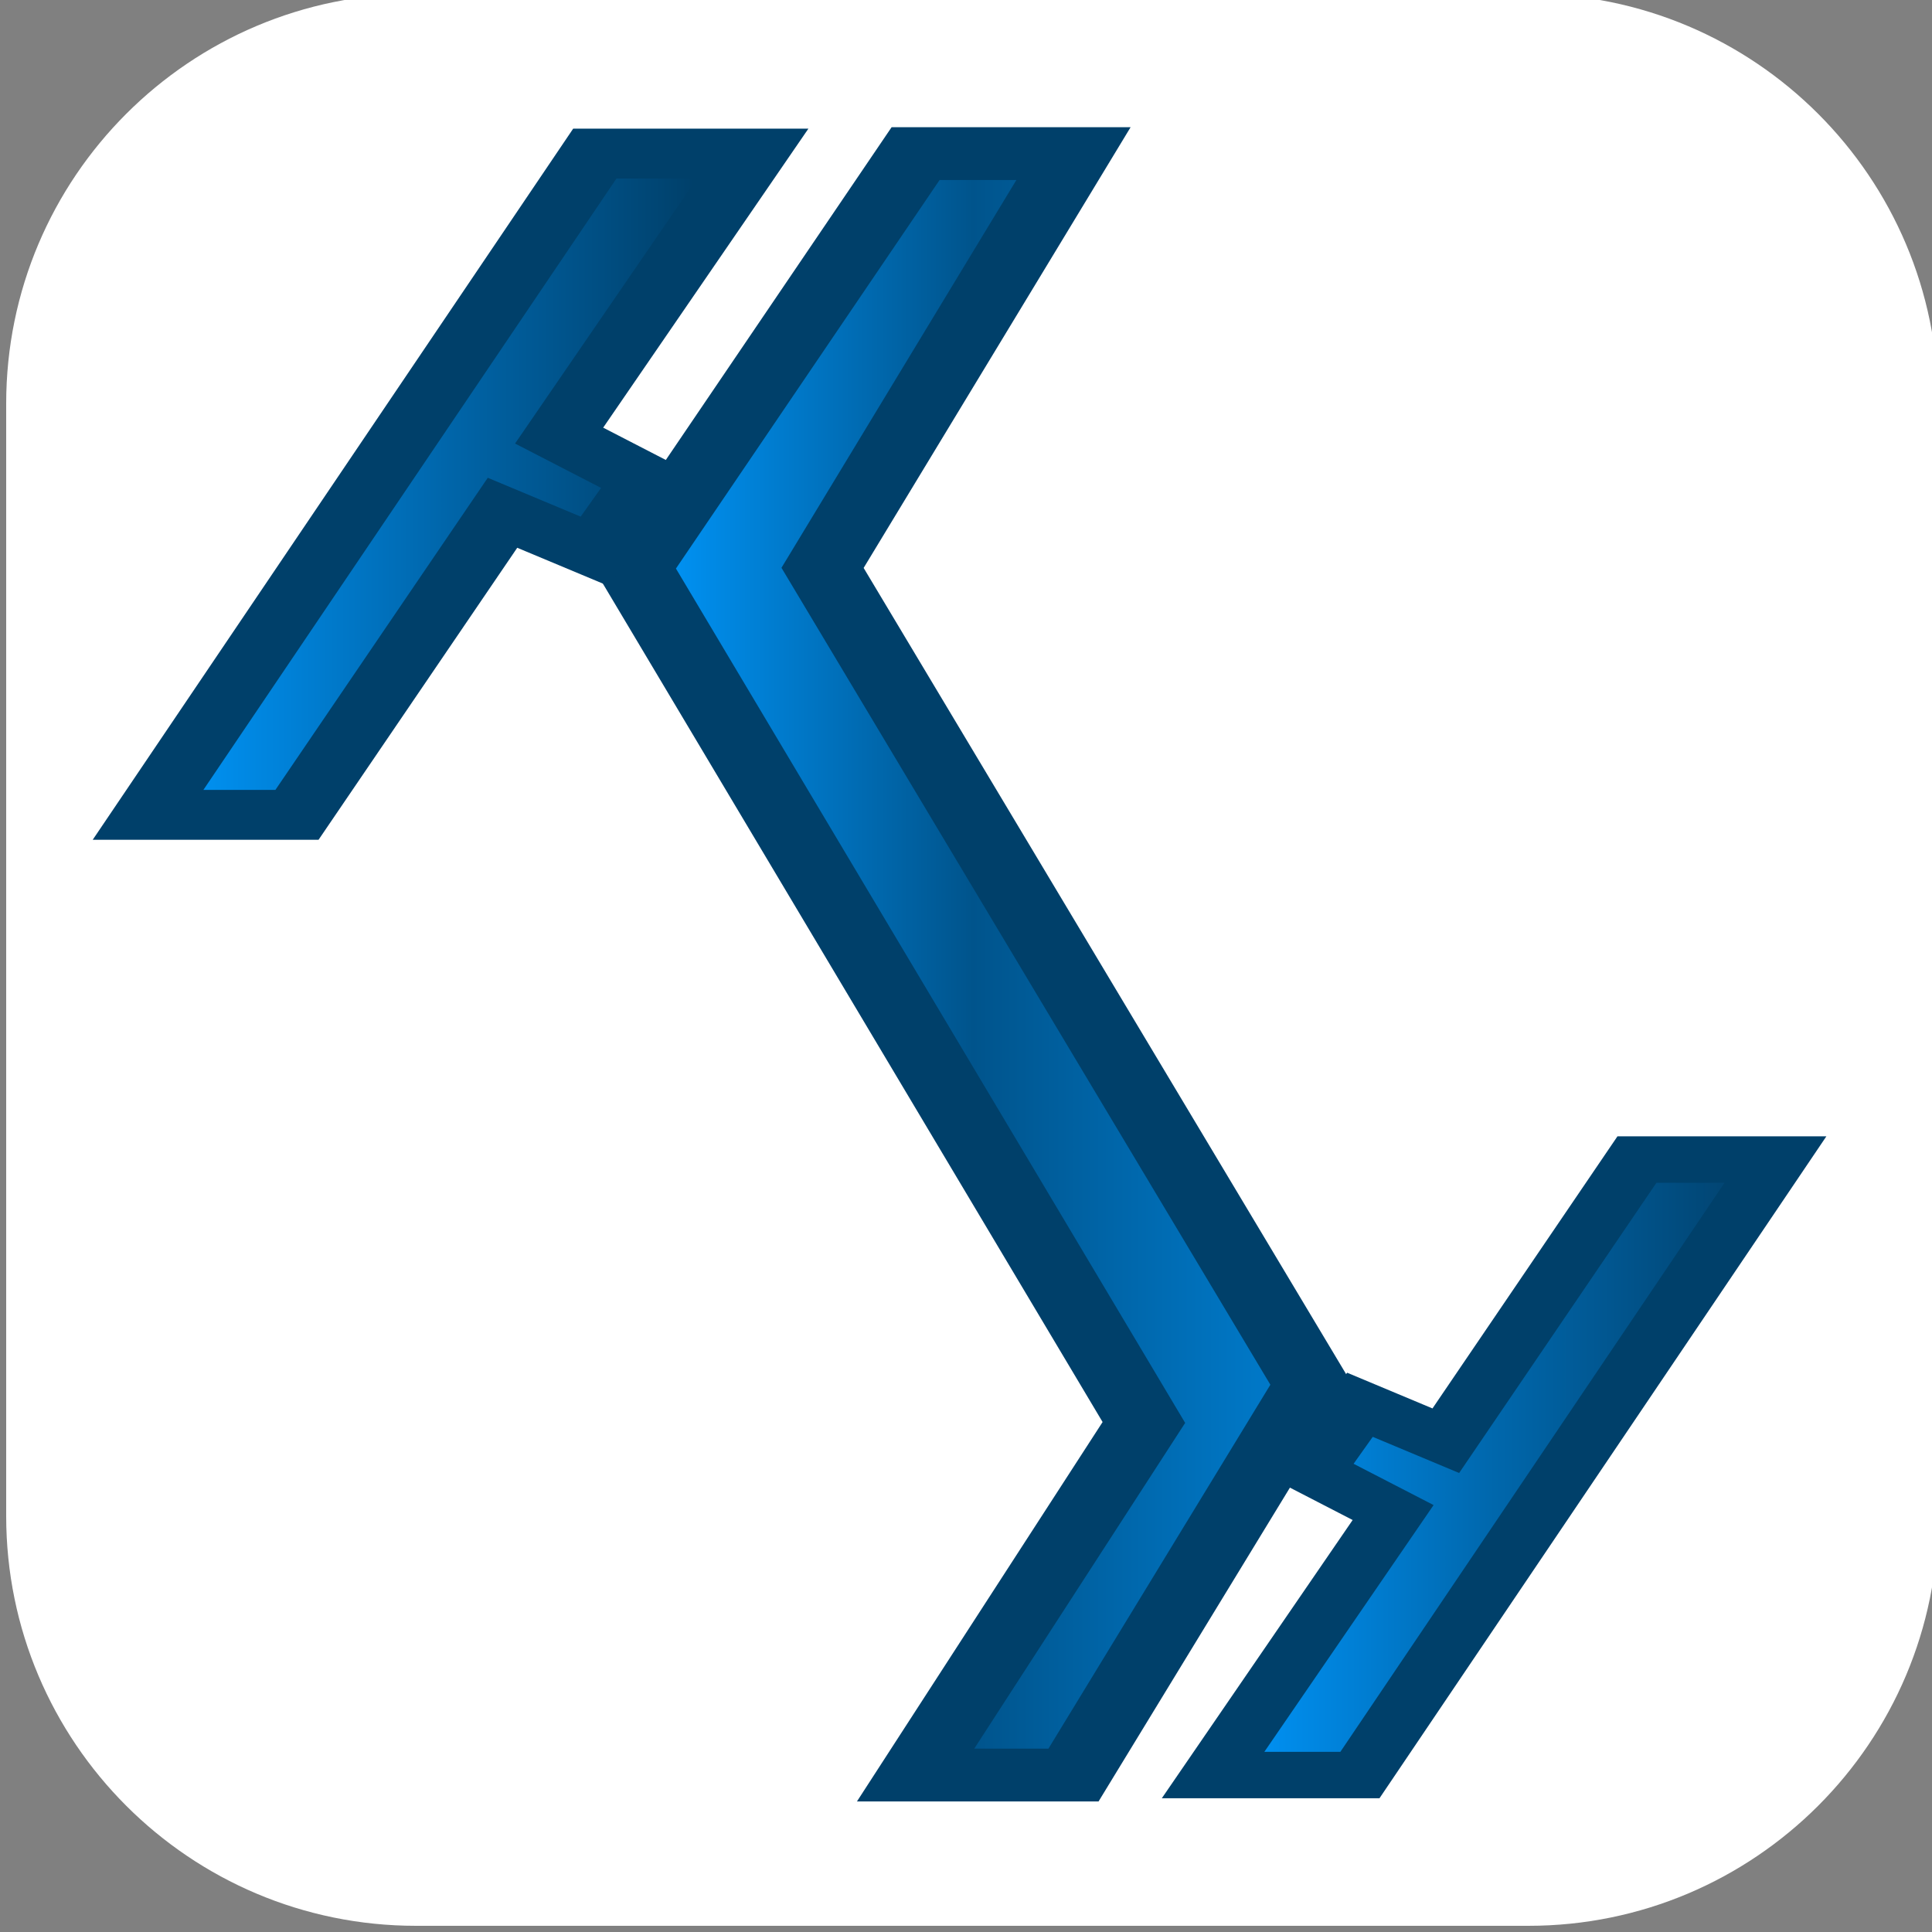 <?xml version="1.0" encoding="UTF-8" standalone="no" ?>
<!DOCTYPE svg PUBLIC "-//W3C//DTD SVG 1.1//EN" "http://www.w3.org/Graphics/SVG/1.1/DTD/svg11.dtd">
<svg xmlns="http://www.w3.org/2000/svg" xmlns:xlink="http://www.w3.org/1999/xlink" version="1.1" width="500" height="500" viewBox="0 0 500 500" xml:space="preserve">
<rect x="0" y="0" width="500" height="500" fill="#808080" stroke="none"/>
<desc>Created with Fabric.js 5.3.0</desc>
<defs>
</defs>
<g transform="matrix(5.77 0 0 5.77 251.603 248.397)" id="be1krseBv81DYeIMv8j4u"  >
<path style="stroke: rgb(154,61,102); stroke-width: 0; stroke-dasharray: none; stroke-linecap: butt; stroke-dashoffset: 0; stroke-linejoin: miter; stroke-miterlimit: 4; fill: rgb(255,255,255); fill-rule: nonzero; opacity: 1;" vector-effect="non-scaling-stroke"  transform=" translate(0, 0)" d="M -43.328 -24.945 C -43.328 -35.098 -35.098 -43.328 -24.945 -43.328 L 24.945 -43.328 L 24.945 -43.328 C 35.098 -43.328 43.328 -35.098 43.328 -24.945 L 43.328 24.945 L 43.328 24.945 C 43.328 35.098 35.098 43.328 24.945 43.328 L -24.945 43.328 L -24.945 43.328 C -35.098 43.328 -43.328 35.098 -43.328 24.945 z" stroke-linecap="round" />
</g>
<g transform="matrix(19.608 0 0 13.666 251.818 249.567)" id="vNxUQ1v7x2obPegnPnUHY"  >
<linearGradient id="SVGID_1311_0_0" gradientUnits="userSpaceOnUse" gradientTransform="matrix(1 0 0 1 0 0)"  x1="0" y1="15.353" x2="8.935" y2="15.353">
<stop offset="0%" style="stop-color:#0099FF;stop-opacity: 1"/>
<stop offset="50%" style="stop-color:#00548C;stop-opacity: 1"/>
<stop offset="100%" style="stop-color:#007ED1;stop-opacity: 1"/>
</linearGradient>
<path style="stroke: rgb(0,64,106); stroke-width: 1; stroke-dasharray: none; stroke-linecap: butt; stroke-dashoffset: 0; stroke-linejoin: miter; stroke-miterlimit: 4; fill: url(#SVGID_1311_0_0); fill-rule: nonzero; opacity: 1;" vector-effect="non-scaling-stroke"  transform=" translate(-4.468, -15.353)" d="M 5.794 0 L 2.482 7.845 L 8.935 23.316 L 5.794 30.706 L 3.71 30.706 L 6.723 24.029 L 0 7.845 L 3.71 -2.6645352591003757e-15 z" stroke-linecap="round" />
</g>
<g transform="matrix(17.91 0 0 12.911 116.563 125.32)" id="-CFOKfWwJPLSn6jomM8Mi"  >
<linearGradient id="SVGID_1007_1_1" gradientUnits="userSpaceOnUse" gradientTransform="matrix(1 0 0 1 0 0)"  x1="0" y1="6.628" x2="8.737" y2="6.628">
<stop offset="0%" style="stop-color:#0099FF;stop-opacity: 1"/>
<stop offset="50%" style="stop-color:#0065A9;stop-opacity: 1"/>
<stop offset="100%" style="stop-color:#00375B;stop-opacity: 1"/>
</linearGradient>
<path style="stroke: rgb(0,64,106); stroke-width: 1; stroke-dasharray: none; stroke-linecap: butt; stroke-dashoffset: 0; stroke-linejoin: miter; stroke-miterlimit: 4; fill: url(#SVGID_1007_1_1); fill-rule: nonzero; opacity: 1;" vector-effect="non-scaling-stroke"  transform=" translate(-4.369, -6.628)" d="M 6.456 0 L 0 13.255 L 2.152 13.255 L 5.122 7.2 L 6.456 7.974 L 7.188 6.546 L 5.94 5.653 L 8.737 8.881784197001252e-16 z" stroke-linecap="round" />
</g>
<g transform="matrix(16.331 0 0 12.017 386.718 379.741)" id="AhDmY4UQrx32Z_BUY_ZQq"  >
<linearGradient id="SVGID_1130_2_2" gradientUnits="userSpaceOnUse" gradientTransform="matrix(1 0 0 1 0 0)"  x1="0" y1="6.628" x2="8.912" y2="6.628">
<stop offset="0%" style="stop-color:#0098FF;stop-opacity: 1"/>
<stop offset="50%" style="stop-color:#0067AC;stop-opacity: 1"/>
<stop offset="100%" style="stop-color:#023E67;stop-opacity: 1"/>
</linearGradient>
<path style="stroke: rgb(0,64,106); stroke-width: 1; stroke-dasharray: none; stroke-linecap: butt; stroke-dashoffset: 0; stroke-linejoin: miter; stroke-miterlimit: 4; fill: url(#SVGID_1130_2_2); fill-rule: nonzero; opacity: 1;" vector-effect="non-scaling-stroke"  transform=" translate(-4.456, -6.628)" d="M 2.327 13.255 L 8.912 0 L 6.717 0 L 3.688 6.055 L 2.327 5.281 L 1.58 6.709 L 2.853 7.602 L 4.440892098500626e-16 13.255 z" stroke-linecap="round" />
</g>
</svg>